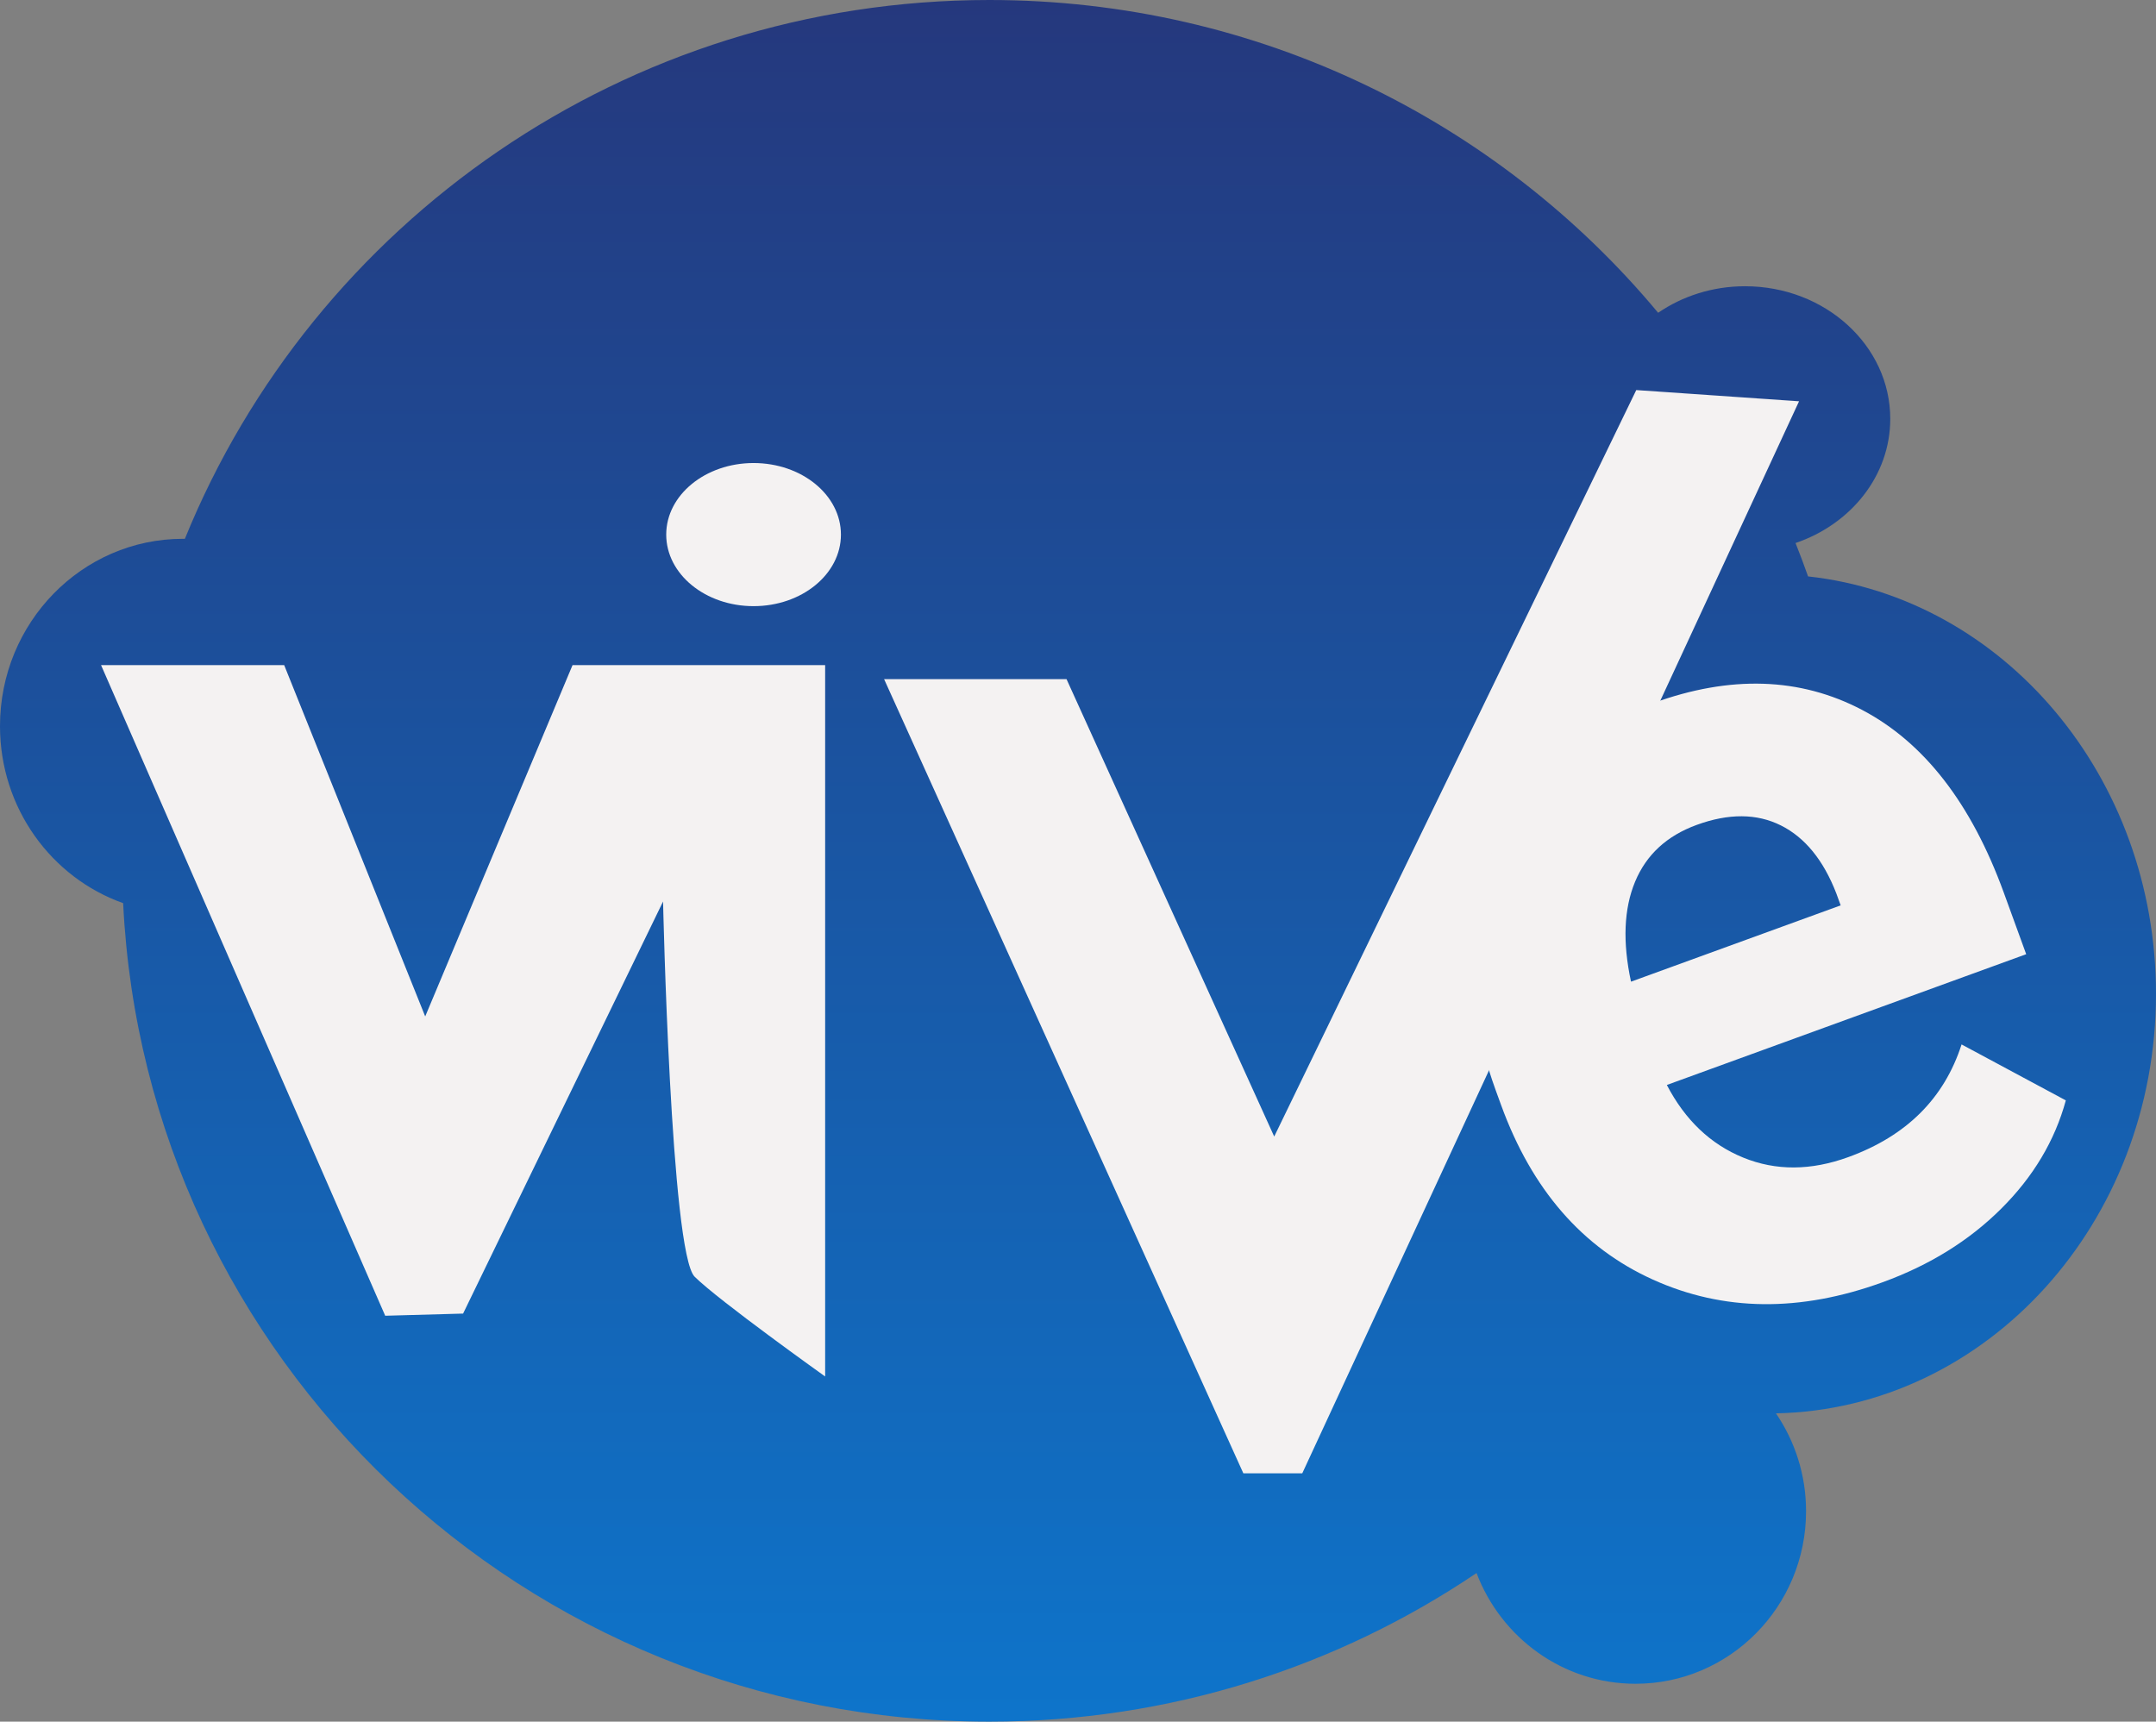 <?xml version="1.0" encoding="utf-8"?>
<!-- Generator: Adobe Illustrator 16.0.3, SVG Export Plug-In . SVG Version: 6.00 Build 0)  -->
<!DOCTYPE svg PUBLIC "-//W3C//DTD SVG 1.1//EN" "http://www.w3.org/Graphics/SVG/1.1/DTD/svg11.dtd">
<svg version="1.1" id="Capa_1" xmlns="http://www.w3.org/2000/svg" xmlns:xlink="http://www.w3.org/1999/xlink" x="0px" y="0px"
	 width="256.061px" height="204.5px" viewBox="0 0 256.061 204.5" enable-background="new 0 0 256.061 204.5" xml:space="preserve">
<rect x="0" y="0" width="256.061" height="204.5" fill="#808080" stroke="none"/>
<linearGradient id="SVGID_1_" gradientUnits="userSpaceOnUse" x1="128.03" y1="0" x2="128.03" y2="204.5">
	<stop  offset="0" style="stop-color:#25387D"/>
	<stop  offset="0.995" style="stop-color:#0E74CA"/>
</linearGradient>
<path fill="url(#SVGID_1_)" d="M256.06,118.057c0-25.818-18.115-47.052-41.323-49.591c-0.471-1.333-0.964-2.657-1.487-3.964
	c6.564-2.228,11.25-7.982,11.25-14.751c0-8.698-7.723-15.75-17.25-15.75c-3.875,0-7.439,1.181-10.319,3.151
	C178.038,14.46,149.47,0,117.5,0C74.237,0,37.209,26.482,21.954,64.006C21.879,64.005,21.804,64,21.729,64
	C9.728,64,0,73.962,0,86.25c0,9.74,6.114,18.012,14.625,21.027C17.265,161.412,62.313,204.5,117.5,204.5
	c21.452,0,41.37-6.513,57.863-17.651C178.284,194.535,185.628,200,194.25,200c11.184,0,20.25-9.178,20.25-20.5
	c0-4.316-1.324-8.316-3.575-11.619C235.928,167.379,256.06,145.272,256.06,118.057z"/>
<g>
	<path fill="#F4F2F2" d="M12,79h21.75l16.75,41.734L68,79h30v84.5c0,0-12.667-9.034-15.5-11.852
		c-2.833-2.816-3.75-44.568-3.75-44.568L55,156.029l-9.25,0.257L12,79z"/>
	<ellipse fill="#F4F2F2" cx="89.5" cy="63.5" rx="10.375" ry="8.5"/>
	<g>
		<polygon fill="#F4F2F2" points="105,80.667 126.667,80.667 151.334,135 194.334,46.333 213.667,47.667 154.667,175 147.667,175 		
			"/>
		<g>
			<path fill="#F4F2F2" d="M223.607,152.302c-9.828,3.577-18.926,3.476-27.294-0.308c-8.368-3.781-14.378-10.691-18.03-20.727
				l-0.631-1.732c-2.45-6.73-3.341-13.225-2.669-19.477c0.669-6.254,2.867-11.685,6.592-16.29
				c3.726-4.606,8.643-8.021,14.755-10.246c9.167-3.337,17.438-3.072,24.806,0.792c7.369,3.866,12.985,11.104,16.849,21.717
				l2.66,7.31l-42.68,15.533c2.173,4.168,5.194,7.043,9.067,8.625c3.874,1.584,8.04,1.563,12.5-0.061
				c6.896-2.51,11.375-6.969,13.438-13.379l12.382,6.647c-1.304,4.776-3.858,9.062-7.667,12.856
				C233.875,147.359,229.184,150.271,223.607,152.302z M201.521,97.979c-3.554,1.293-5.994,3.544-7.327,6.753
				c-1.334,3.211-1.495,7.168-0.484,11.873l24.901-9.063l-0.521-1.431c-1.532-3.952-3.727-6.641-6.584-8.067
				C208.648,96.617,205.319,96.596,201.521,97.979z"/>
		</g>
	</g>
</g>
</svg>
